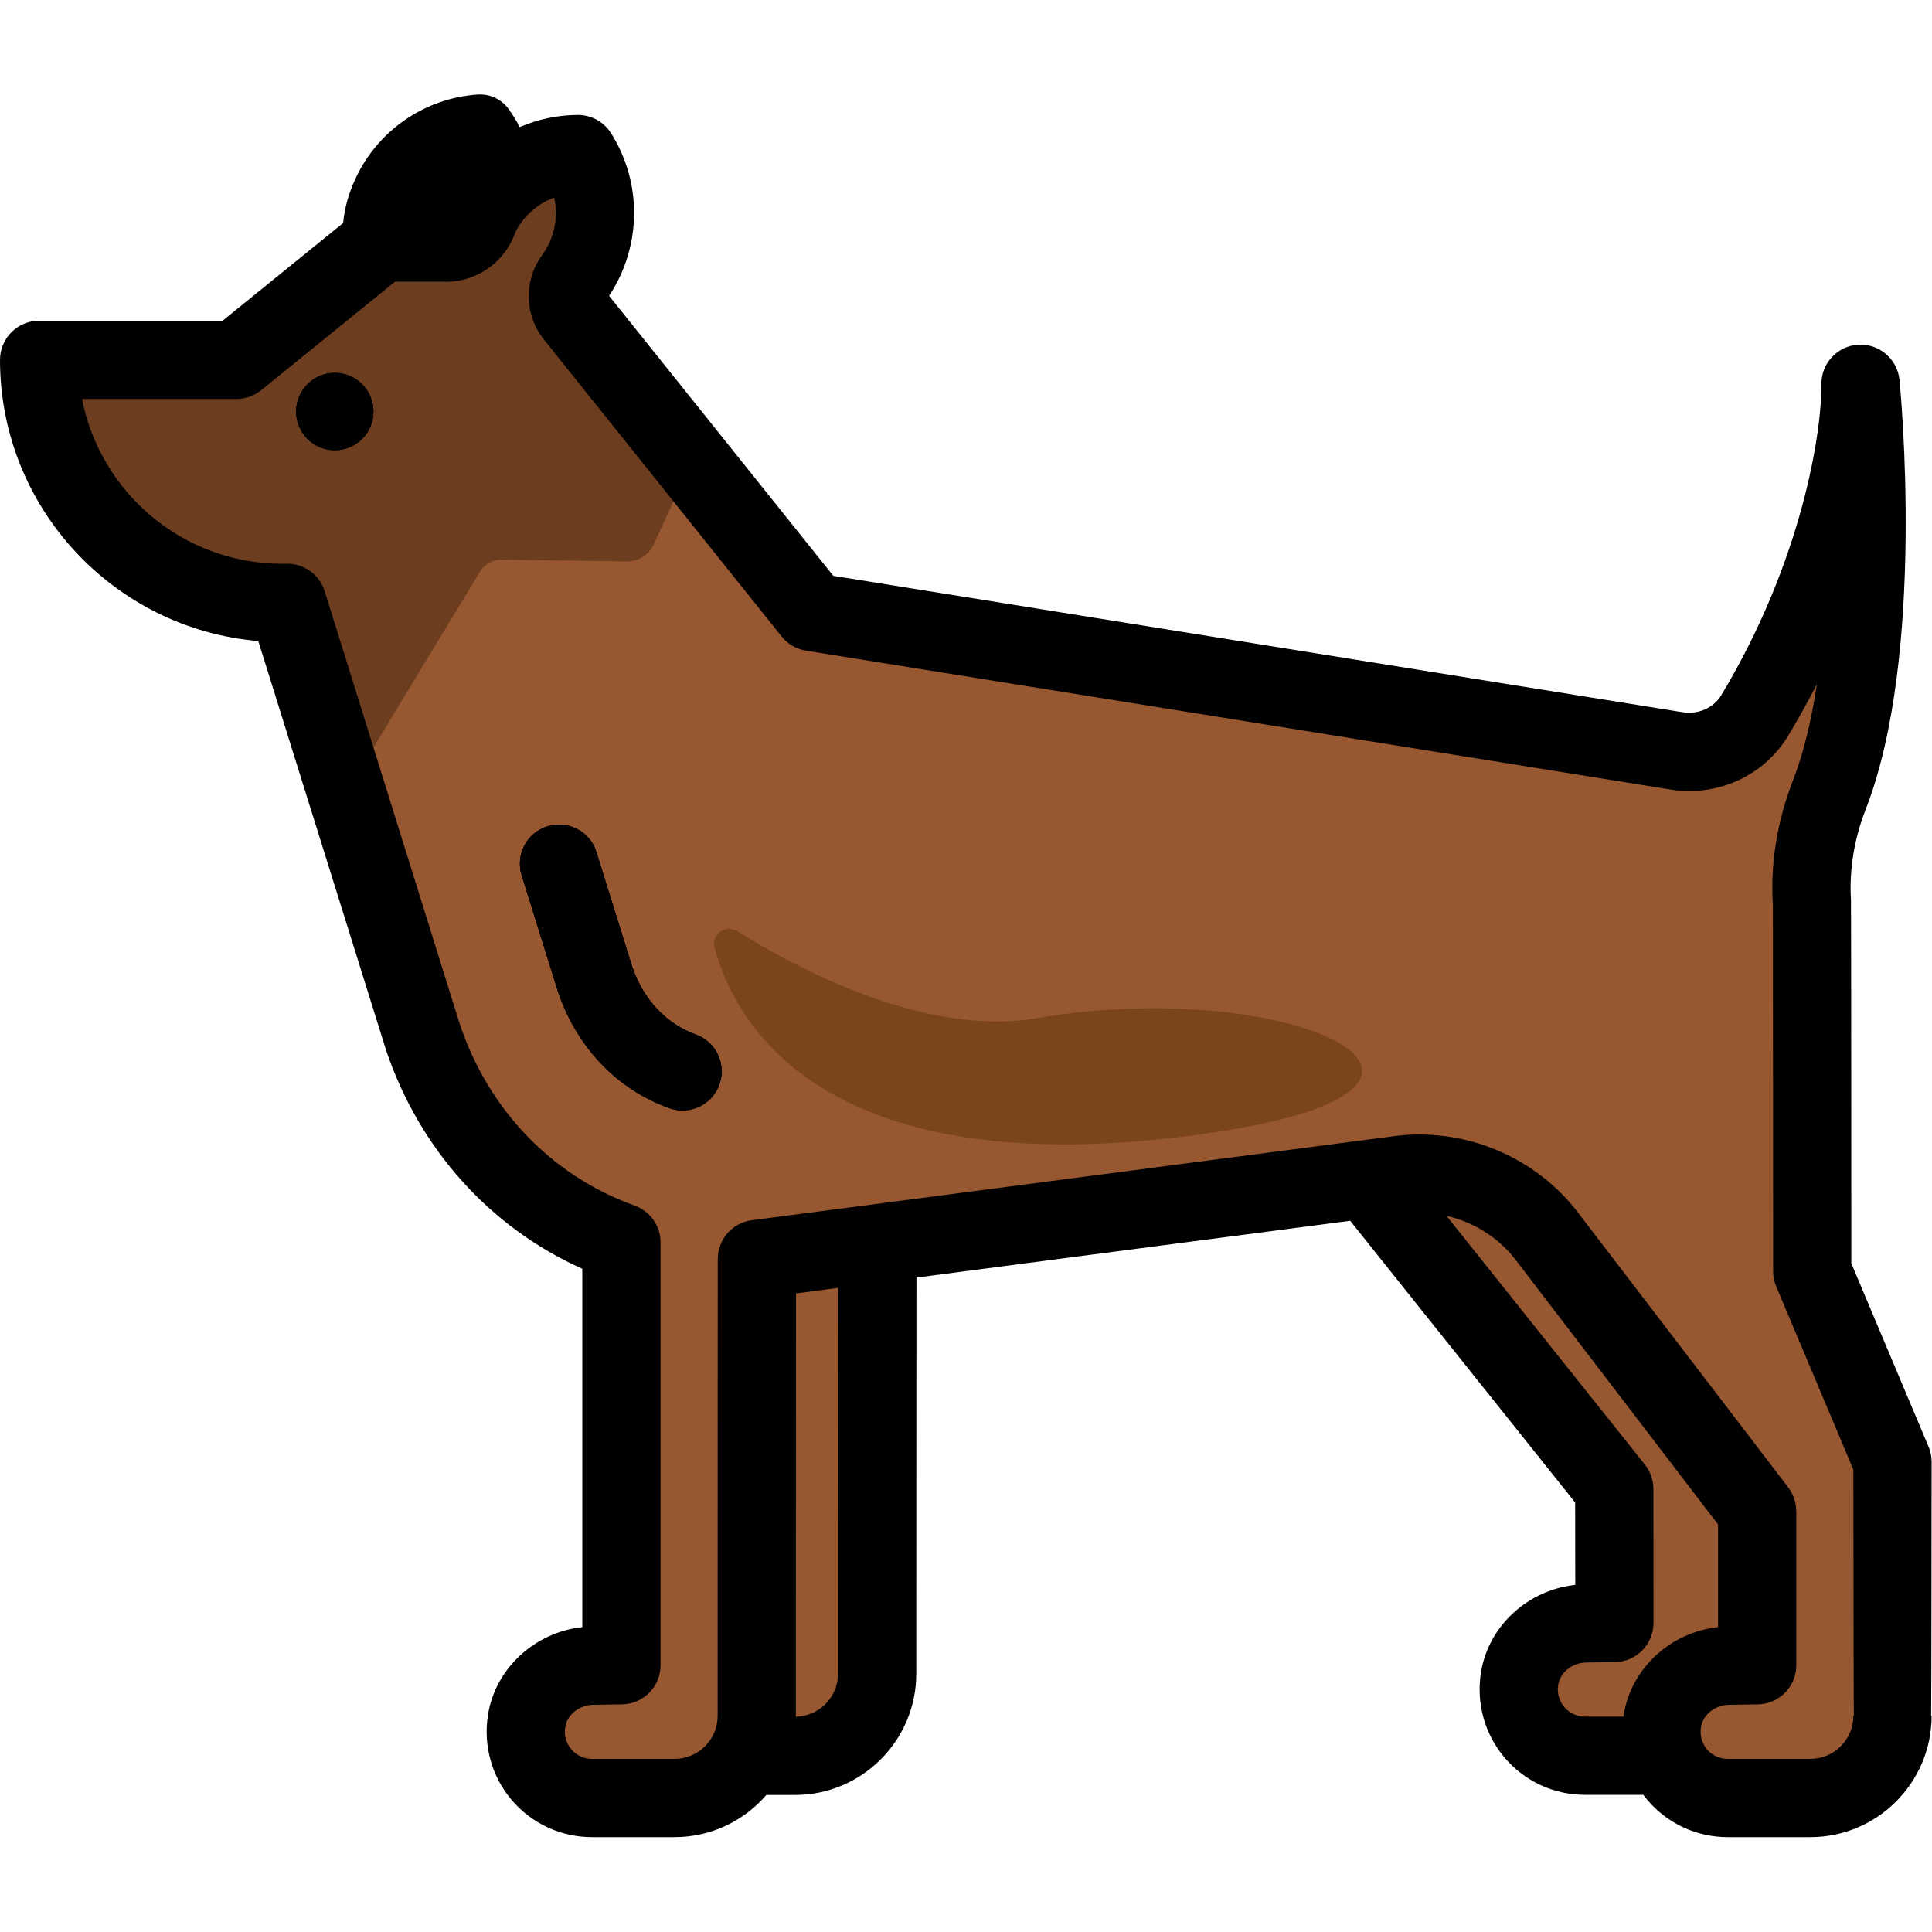 <?xml version="1.0" encoding="UTF-8" standalone="no"?><!DOCTYPE svg PUBLIC "-//W3C//DTD SVG 1.1//EN" "http://www.w3.org/Graphics/SVG/1.1/DTD/svg11.dtd"><svg width="100%" height="100%" viewBox="0 0 3334 3334" version="1.1" xmlns="http://www.w3.org/2000/svg" xmlns:xlink="http://www.w3.org/1999/xlink" xml:space="preserve" xmlns:serif="http://www.serif.com/" style="fill-rule:evenodd;clip-rule:evenodd;stroke-linecap:round;stroke-linejoin:round;stroke-miterlimit:1.5;"><path d="M500.404,1020.99c-0,-0 -56.498,60.532 -201.776,-48.426c-145.279,-108.959 -213.882,-383.374 -213.882,-383.374l274.415,-0l609.362,-326.877l56.497,104.924l-20.177,92.816l407.586,556.901l1549.64,290.557l242.131,-294.592l-32.284,326.876l-40.355,815.174l153.349,399.515l-60.533,556.901l-286.521,-8.071l-64.568,-108.959l-217.918,-20.177l-28.248,-129.137l133.172,-80.71l28.248,-213.882l-427.764,-532.688l-815.174,129.137l-20.177,803.067l-125.101,88.781l-112.995,-8.071l-129.136,92.817l-213.882,-48.426l-4.036,-141.243l133.172,-68.604l12.107,-710.25l-225.989,-145.279l-133.172,-221.953l-225.988,-766.747Z" style="fill:#975731;"/><clipPath id="_clip1"><path d="M500.404,1020.99c-0,-0 -56.498,60.532 -201.776,-48.426c-145.279,-108.959 -213.882,-383.374 -213.882,-383.374l274.415,-0l609.362,-326.877l56.497,104.924l-20.177,92.816l407.586,556.901l1549.64,290.557l242.131,-294.592l-32.284,326.876l-40.355,815.174l153.349,399.515l-60.533,556.901l-286.521,-8.071l-64.568,-108.959l-217.918,-20.177l-28.248,-129.137l133.172,-80.71l28.248,-213.882l-427.764,-532.688l-815.174,129.137l-20.177,803.067l-125.101,88.781l-112.995,-8.071l-129.136,92.817l-213.882,-48.426l-4.036,-141.243l133.172,-68.604l12.107,-710.25l-225.989,-145.279l-133.172,-221.953l-225.988,-766.747Z"/></clipPath><g clip-path="url(#_clip1)"><path d="M609.362,1347.86c0,0 171.05,-282.33 219.154,-361.73c7.714,-12.731 21.591,-20.429 36.476,-20.232c49.178,0.651 161.349,2.134 216.883,2.869c19.697,0.26 37.705,-11.085 45.973,-28.964c13.002,-28.116 32.849,-71.032 48.208,-104.245c14.021,-30.319 11.694,-65.682 -6.179,-93.902c-44.386,-70.083 -124.679,-196.863 -124.679,-196.863l8.071,-270.379l-189.669,80.71l-431.8,250.202l-363.196,-4.036l161.42,343.019l254.238,104.923l125.1,298.628Z" style="fill:#5c3318;fill-opacity:0.71;"/></g><path d="M500.404,1020.99c-0,-0 -56.498,60.532 -201.776,-48.426c-145.279,-108.959 -213.882,-383.374 -213.882,-383.374l274.415,-0l609.362,-326.877l56.497,104.924l-20.177,92.816l407.586,556.901l1549.64,290.557l242.131,-294.592l-32.284,326.876l-40.355,815.174l153.349,399.515l-60.533,556.901l-286.521,-8.071l-64.568,-108.959l-217.918,-20.177l-28.248,-129.137l133.172,-80.71l28.248,-213.882l-427.764,-532.688l-815.174,129.137l-20.177,803.067l-125.101,88.781l-112.995,-8.071l-129.136,92.817l-213.882,-48.426l-4.036,-141.243l133.172,-68.604l12.107,-710.25l-225.989,-145.279l-133.172,-221.953l-225.988,-766.747Z" style="fill:none;stroke:#000;stroke-width:4.17px;"/><g><g><path d="M577.741,643.496c-36.79,0 -66.699,29.909 -66.699,66.699c-0,36.862 29.909,66.7 66.699,66.7c36.862,-0 66.699,-29.838 66.699,-66.7c0,-36.79 -29.837,-66.699 -66.699,-66.699Z" style="fill-rule:nonzero;"/></g></g><g><g><path d="M577.741,643.496c-36.79,0 -66.699,29.909 -66.699,66.699c-0,36.862 29.909,66.7 66.699,66.7c36.862,-0 66.699,-29.838 66.699,-66.7c0,-36.79 -29.837,-66.699 -66.699,-66.699Z" style="fill-rule:nonzero;"/></g></g><g><g><path d="M1200.51,1785.15c-50.833,-18.158 -90.729,-60.755 -109.635,-117.129l-61.706,-197.669c-11.074,-35.645 -48.945,-55.424 -84.518,-44.356c-35.645,11.139 -55.495,48.945 -44.356,84.59l61.908,198.275c0.065,0.338 0.202,0.677 0.267,0.944c0.065,0.136 0.273,0.677 0.273,0.742c31.934,95.931 102.006,169.518 192.403,201.784c7.493,2.702 15.123,3.912 22.682,3.912c27.747,0 53.737,-17.213 63.594,-44.824c12.487,-35.097 -5.808,-73.717 -40.912,-86.269Z" style="fill-rule:nonzero;"/></g></g><g><g><path d="M3333.33,2522.48c0,-8.977 -1.823,-17.89 -5.332,-26.191l-133.196,-316.146c-0,0 -0.202,-619.466 -0.606,-626.758c-3.242,-52.317 5.404,-105.384 25.788,-157.767c103.424,-265.983 59.811,-720.865 57.923,-740.104c-3.581,-35.918 -34.902,-62.578 -70.82,-60.69c-36.048,1.96 -64.199,31.999 -63.932,68.047c0.742,85.195 -34.499,307.031 -172.754,536.764c-13.568,22.481 -40.235,33.959 -67.917,29.232c-4.05,-0.677 -1464.54,-235.202 -1464.54,-235.202l-386.83,-483.164c4.05,-6.146 7.897,-12.558 11.615,-19.31c44.824,-82.428 41.588,-182.61 -8.373,-261.464c-12.487,-19.714 -34.095,-31.459 -57.519,-31.394c-34.968,0.202 -68.861,7.559 -99.981,20.996c-5.605,-10.735 -11.881,-21.132 -19.036,-30.989c-12.22,-17.077 -32.337,-26.602 -53.333,-25.182c-91.003,6.074 -171.745,61.295 -210.56,144.062c-12.018,25.521 -19.375,51.647 -21.804,77.702l-207.994,168.587l-316.621,0c-37.26,0 -67.507,30.248 -67.507,67.507c0,254.576 196.452,464.192 445.697,485.188c-0,0 220.214,705.339 220.755,706.687c57.721,170.664 179.642,305.547 338.424,376.634l0,618.385c-81.751,8.776 -150.006,70.886 -162.767,151.354c-8.437,53.06 6.55,106.732 41.114,147.24c34.629,40.508 84.993,63.795 138.261,63.795l142.579,0c63.326,0 120.032,-28.287 158.444,-72.773l49.485,0c115.371,0 209.212,-93.906 209.212,-209.349l0,-134.075c0,-0 0.202,-371.303 0.274,-549.388l748.542,-98.021l388.177,486.133l0.201,142.174c-81.751,8.711 -150.006,70.82 -162.766,151.289c-8.438,53.06 6.549,106.732 41.113,147.24c34.635,40.573 84.993,63.795 138.19,63.795l100.924,0c2.364,3.106 4.727,6.211 7.292,9.18c34.564,40.573 84.994,63.795 138.19,63.795l142.65,0c115.443,0 209.349,-93.906 209.349,-209.348l-0.807,-0c0.462,-3.308 0.8,-438.471 0.8,-438.471Zm-1887.15,231.628l0,134.076c0,40.507 -32.539,73.515 -72.845,74.257c0,-0.475 0.065,-1.015 0.065,-1.484l0,-134.075c0,-0 0,-103.36 0.066,-229.395c0.065,-126.042 0.065,-274.759 0.136,-365.495l72.845,-9.583c-0.058,184.765 -0.267,531.699 -0.267,531.699Zm1355.86,205.156c-0.137,1.016 -0.274,2.025 -0.404,3.041l-66.699,-0c-13.639,-0 -26.602,-6.009 -35.443,-16.407c-5.267,-6.145 -13.568,-19.238 -10.534,-38.411c3.509,-22.005 24.642,-38.548 49.284,-38.548l48.809,-0.742c36.862,-0.606 66.36,-30.651 66.36,-67.507l-0.201,-231.217c-0,-15.189 -5.065,-29.909 -14.447,-41.791l-342.611,-429.564c45.977,10.534 88.034,36.25 117.937,74.128l350.709,458.457l0,177.214c-81.751,8.769 -150,70.879 -162.76,151.347Zm396.276,1.693c-0,40.977 -33.347,74.329 -74.33,74.329l-142.649,0c-13.64,0 -26.602,-6.009 -35.508,-16.406c-5.195,-6.146 -13.503,-19.238 -10.462,-38.411c3.509,-22.005 24.642,-38.548 49.283,-38.548l48.744,-0.743c36.862,-0.605 66.426,-30.651 66.426,-67.506l-0,-265.86c-0,-0.403 -0.065,-0.878 -0.137,-1.282c-0.267,-13.906 -4.727,-27.813 -13.77,-39.766l-364.889,-476.953c-0.137,-0.202 -0.338,-0.475 -0.54,-0.742c-74.668,-94.85 -195.371,-144.062 -315.13,-128.405l-1108.03,145.078c-34.023,4.453 -58.665,33.483 -58.665,66.901l-0.065,0c-0.065,120.703 -0.202,646.133 -0.202,654.095l-0,134.213c-0,40.976 -33.346,74.329 -74.33,74.329l-142.578,-0c-13.704,-0 -26.666,-6.009 -35.507,-16.406c-5.267,-6.146 -13.568,-19.239 -10.534,-38.412c3.509,-22.005 24.707,-38.548 49.284,-38.548l48.743,-0.742c36.862,-0.606 66.426,-30.651 66.426,-67.507l-0,-729.707c-0,-29.297 -18.77,-54.212 -44.824,-63.528l-0,-0.065c-142.377,-50.834 -252.279,-165.131 -301.7,-313.516c-0.201,-0.677 -0.475,-1.348 -0.677,-2.025l-232.369,-744.485c-8.777,-28.217 -34.903,-47.461 -64.473,-47.461l-8.913,-0c-170.931,-0 -313.848,-122.526 -345.378,-284.349l266.459,-0c15.527,-0 30.514,-5.332 42.532,-15.052l231.218,-187.409l81.081,-0c54.479,3.04 105.449,-29.838 124.96,-81.283c1.758,-4.792 2.969,-7.018 2.969,-7.018c14.512,-26.732 38.008,-46.647 65.554,-56.843c6.276,28.555 2.298,59.069 -12.084,85.599c-2.832,5.131 -5.807,9.857 -8.912,14.043c-31.862,43.412 -30.45,103.288 3.444,145.619l410.052,512.194c10.462,13.027 25.449,21.803 41.992,24.44c-0,0 1486.22,238.711 1488.98,239.186c82.832,14.108 163.848,-22.278 206.244,-92.76c18.092,-30.039 34.498,-59.681 49.349,-88.705c-9.115,60.222 -22.344,117.468 -41.25,166.14c-27.474,70.683 -39.226,143.053 -34.766,215.019c0.273,4.453 0.404,632.09 0.404,632.09c-0,8.978 1.823,17.891 5.332,26.191l133.196,316.146c0,0 0.339,421.53 0.808,424.838l-0.814,-0l-0,-0.007Z" style="fill-rule:nonzero;"/></g></g><g><g><path d="M796.27,292.246c-28.692,10.599 -52.93,31.393 -68.184,58.802l35.71,0c2.63,-6.347 5.403,-12.285 8.235,-17.552c7.357,-13.503 15.931,-26.126 25.313,-37.943c-0.397,-1.074 -0.671,-2.226 -1.074,-3.307Z" style="fill-rule:nonzero;"/></g></g><g><g><path d="M577.741,643.496c-36.79,0 -66.699,29.909 -66.699,66.699c-0,36.862 29.909,66.7 66.699,66.7c36.862,-0 66.699,-29.838 66.699,-66.7c0,-36.79 -29.837,-66.699 -66.699,-66.699Z" style="fill-rule:nonzero;"/></g></g><g id="SVGCleanerId_1"><g><path d="M1200.51,1785.15c-50.833,-18.158 -90.729,-60.755 -109.635,-117.129l-61.706,-197.669c-11.074,-35.645 -48.945,-55.424 -84.518,-44.356c-35.645,11.139 -55.495,48.945 -44.356,84.59l61.908,198.275c0.065,0.338 0.202,0.677 0.267,0.944c0.065,0.136 0.273,0.677 0.273,0.742c31.934,95.931 102.006,169.518 192.403,201.784c7.493,2.702 15.123,3.912 22.682,3.912c27.747,0 53.737,-17.213 63.594,-44.824c12.487,-35.097 -5.808,-73.717 -40.912,-86.269Z" style="fill-rule:nonzero;"/></g></g><g><g><path d="M1200.51,1785.15c-50.833,-18.158 -90.729,-60.755 -109.635,-117.129l-61.706,-197.669c-11.074,-35.645 -48.945,-55.424 -84.518,-44.356c-35.645,11.139 -55.495,48.945 -44.356,84.59l61.908,198.275c0.065,0.338 0.202,0.677 0.267,0.944c0.065,0.136 0.273,0.677 0.273,0.742c31.934,95.931 102.006,169.518 192.403,201.784c7.493,2.702 15.123,3.912 22.682,3.912c27.747,0 53.737,-17.213 63.594,-44.824c12.487,-35.097 -5.808,-73.717 -40.912,-86.269Z" style="fill-rule:nonzero;"/></g></g><path d="M1272.48,1607.01c-9.015,-5.75 -20.618,-5.448 -29.322,0.763c-8.703,6.211 -12.762,17.085 -10.256,27.48c34.669,127.872 182.221,404.996 814.206,325.519c606.435,-76.265 189.531,-280.873 -257.055,-203.833c-194.912,33.624 -419.768,-88.544 -517.573,-149.929Z" style="fill:#5c330a;fill-opacity:0.49;"/></svg>